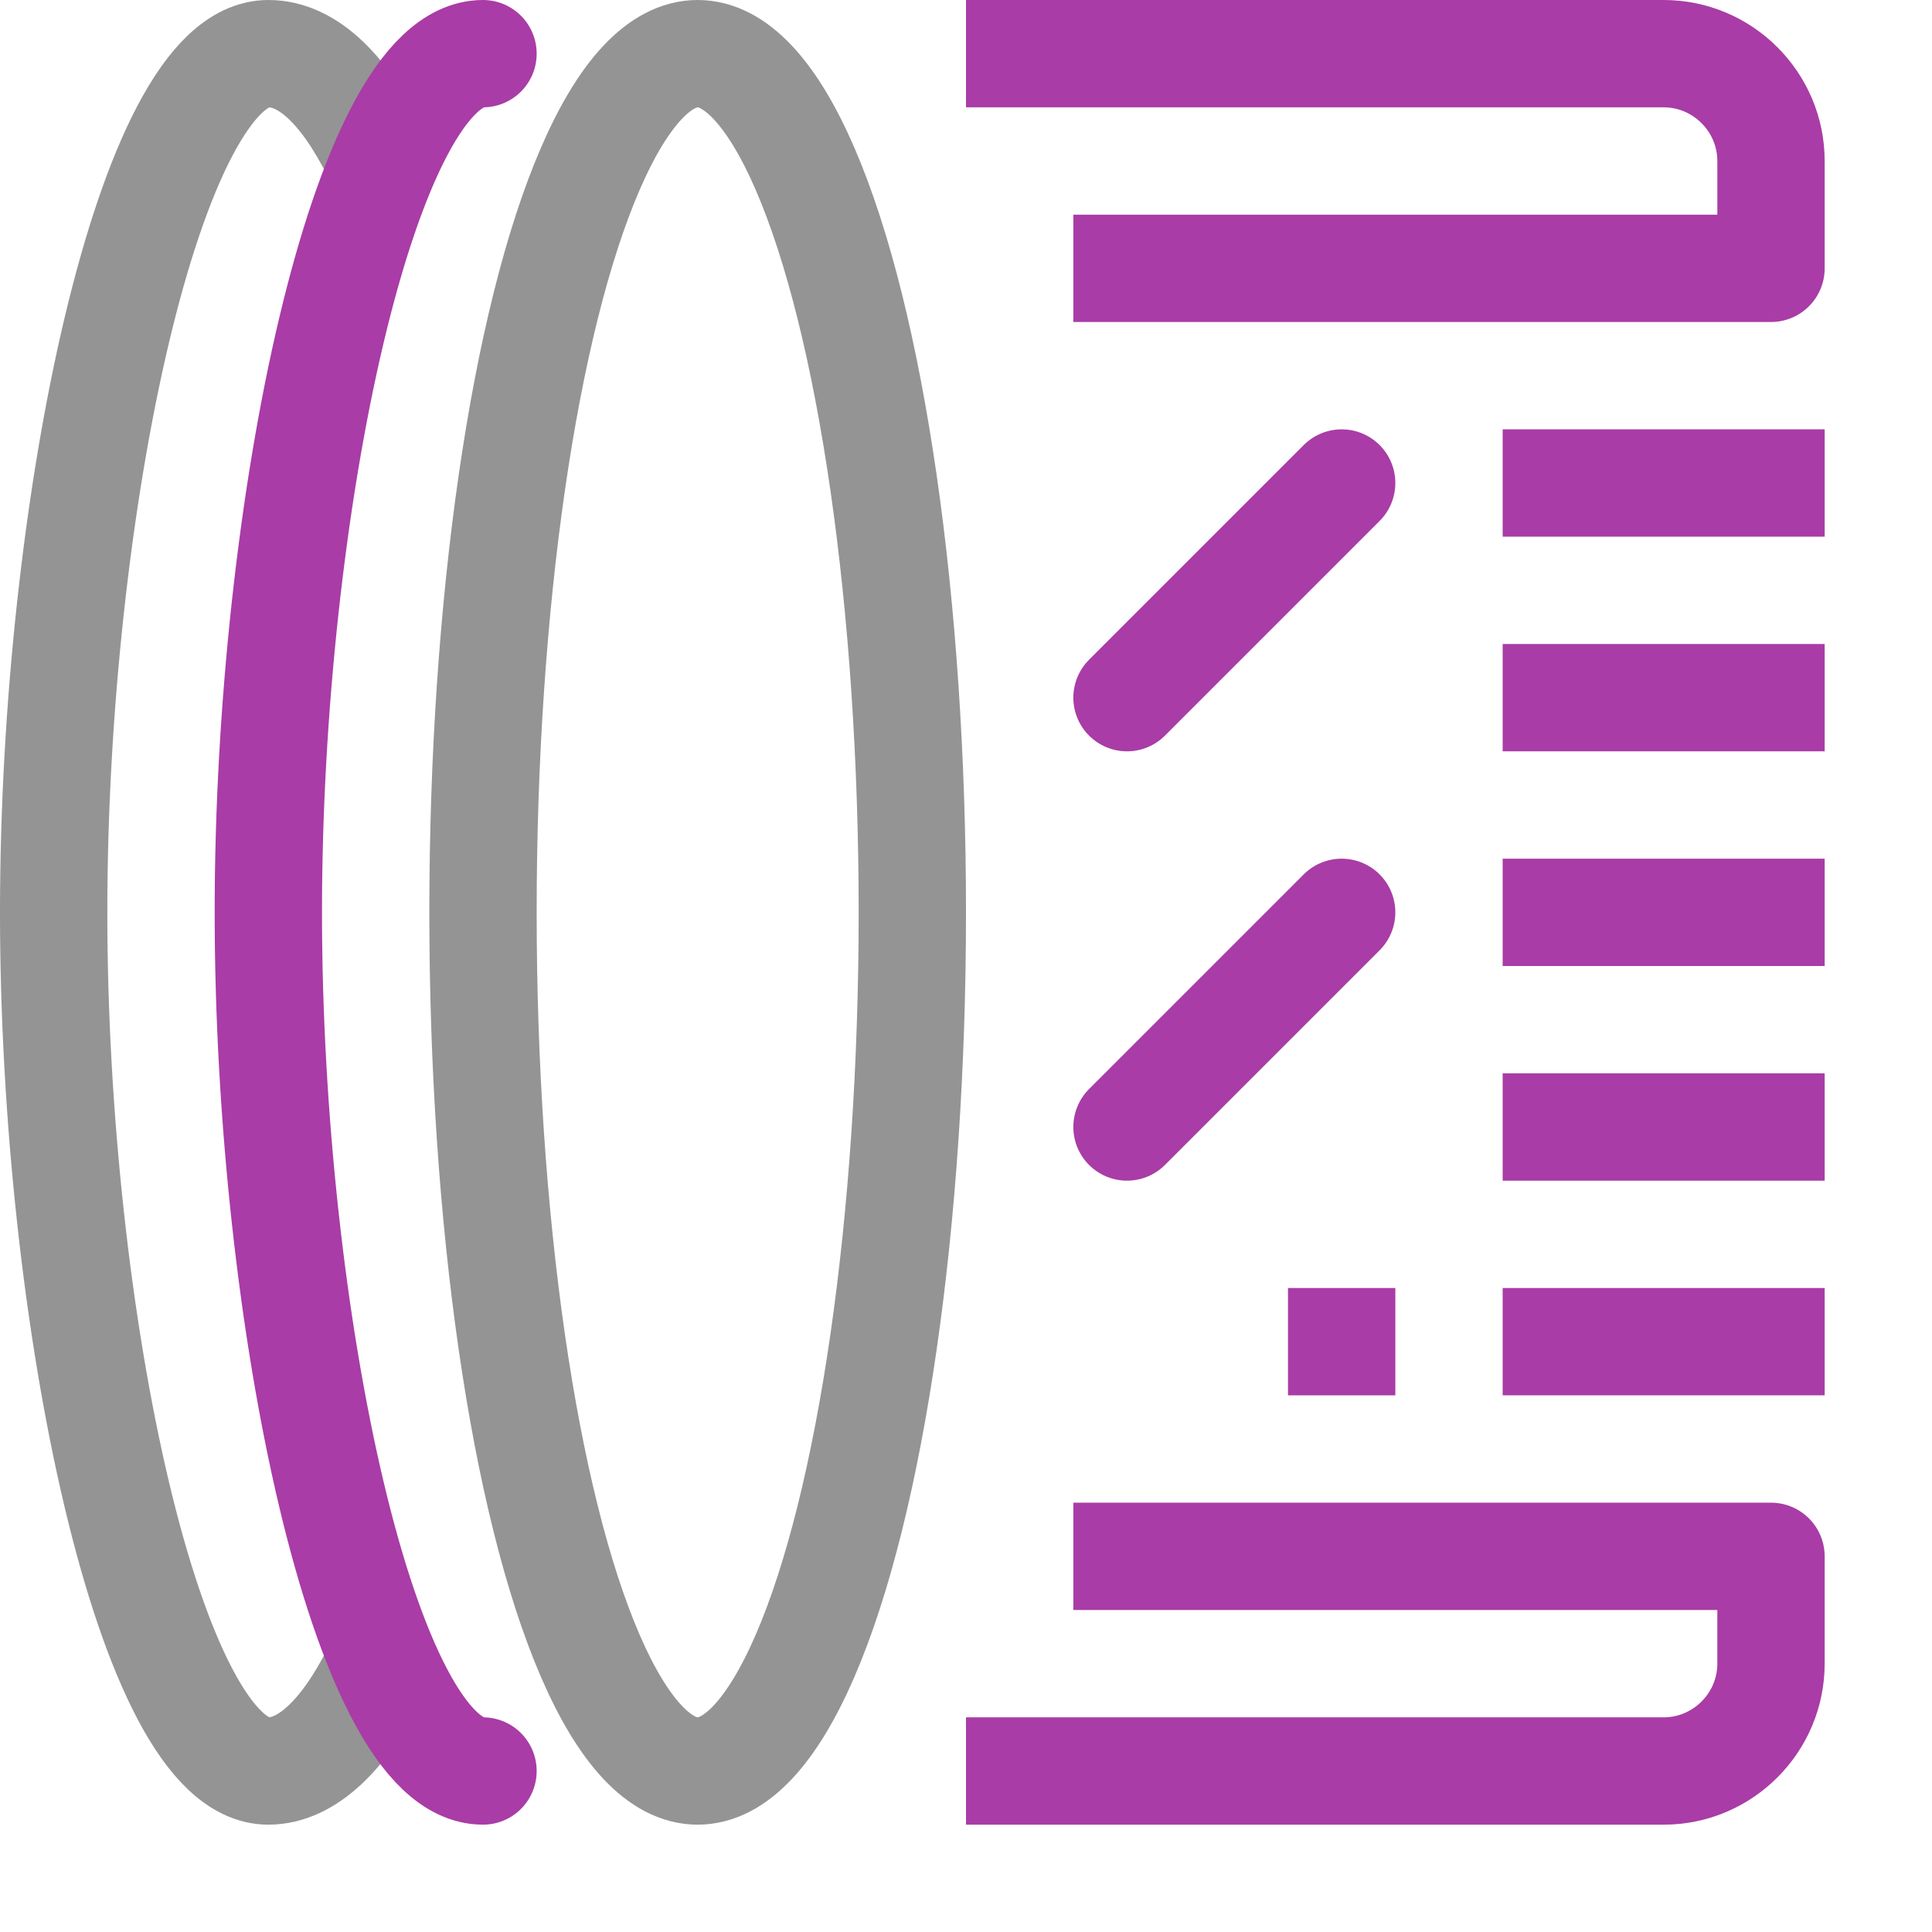 <?xml version="1.0" encoding="UTF-8"?><svg id="a" xmlns="http://www.w3.org/2000/svg" width="18" height="18" viewBox="0 0 18 18"><path d="M3.5,15.58c-.29.58-.64.92-1,.92-1.1,0-2-4.21-2-8S1.4.5,2.5.5c.37,0,.71.34,1,.92" style="fill:none; stroke:#949494; stroke-linecap:round; stroke-linejoin:round;"/><path d="M4.5,16.5c-1.1,0-2-4.21-2-8S3.4.5,4.5.5" style="fill:none; stroke:#a93ca6; stroke-linecap:round; stroke-linejoin:round;"/><ellipse cx="6.5" cy="8.5" rx="2" ry="8" style="fill:none; stroke:#949494; stroke-linecap:round; stroke-linejoin:round;"/><rect x="12" y="12" width="1" height="1" style="fill:#a93ca6;"/><line x1="14.5" y1="4.5" x2="16.5" y2="4.5" style="fill:none; stroke:#a93ca6; stroke-linecap:square; stroke-linejoin:round;"/><line x1="14.5" y1="6.5" x2="16.5" y2="6.5" style="fill:none; stroke:#a93ca6; stroke-linecap:square; stroke-linejoin:round;"/><line x1="14.5" y1="8.5" x2="16.5" y2="8.5" style="fill:none; stroke:#a93ca6; stroke-linecap:square; stroke-linejoin:round;"/><line x1="14.5" y1="10.5" x2="16.5" y2="10.5" style="fill:none; stroke:#a93ca6; stroke-linecap:square; stroke-linejoin:round;"/><line x1="14.5" y1="12.5" x2="16.5" y2="12.5" style="fill:none; stroke:#a93ca6; stroke-linecap:square; stroke-linejoin:round;"/><path d="M9.5.5h6c.55,0,1,.45,1,1v1h-6" style="fill:none; stroke:#a93ca6; stroke-linecap:square; stroke-linejoin:round;"/><path d="M10.5,14.5h6v1c0,.55-.45,1-1,1h-6" style="fill:none; stroke:#a93ca6; stroke-linecap:square; stroke-linejoin:round;"/><line x1="12.5" y1="4.5" x2="10.5" y2="6.5" style="fill:none; stroke:#a93ca6; stroke-linecap:round; stroke-linejoin:round;"/><line x1="12.5" y1="8.5" x2="10.5" y2="10.5" style="fill:none; stroke:#a93ca6; stroke-linecap:round; stroke-linejoin:round;"/></svg>